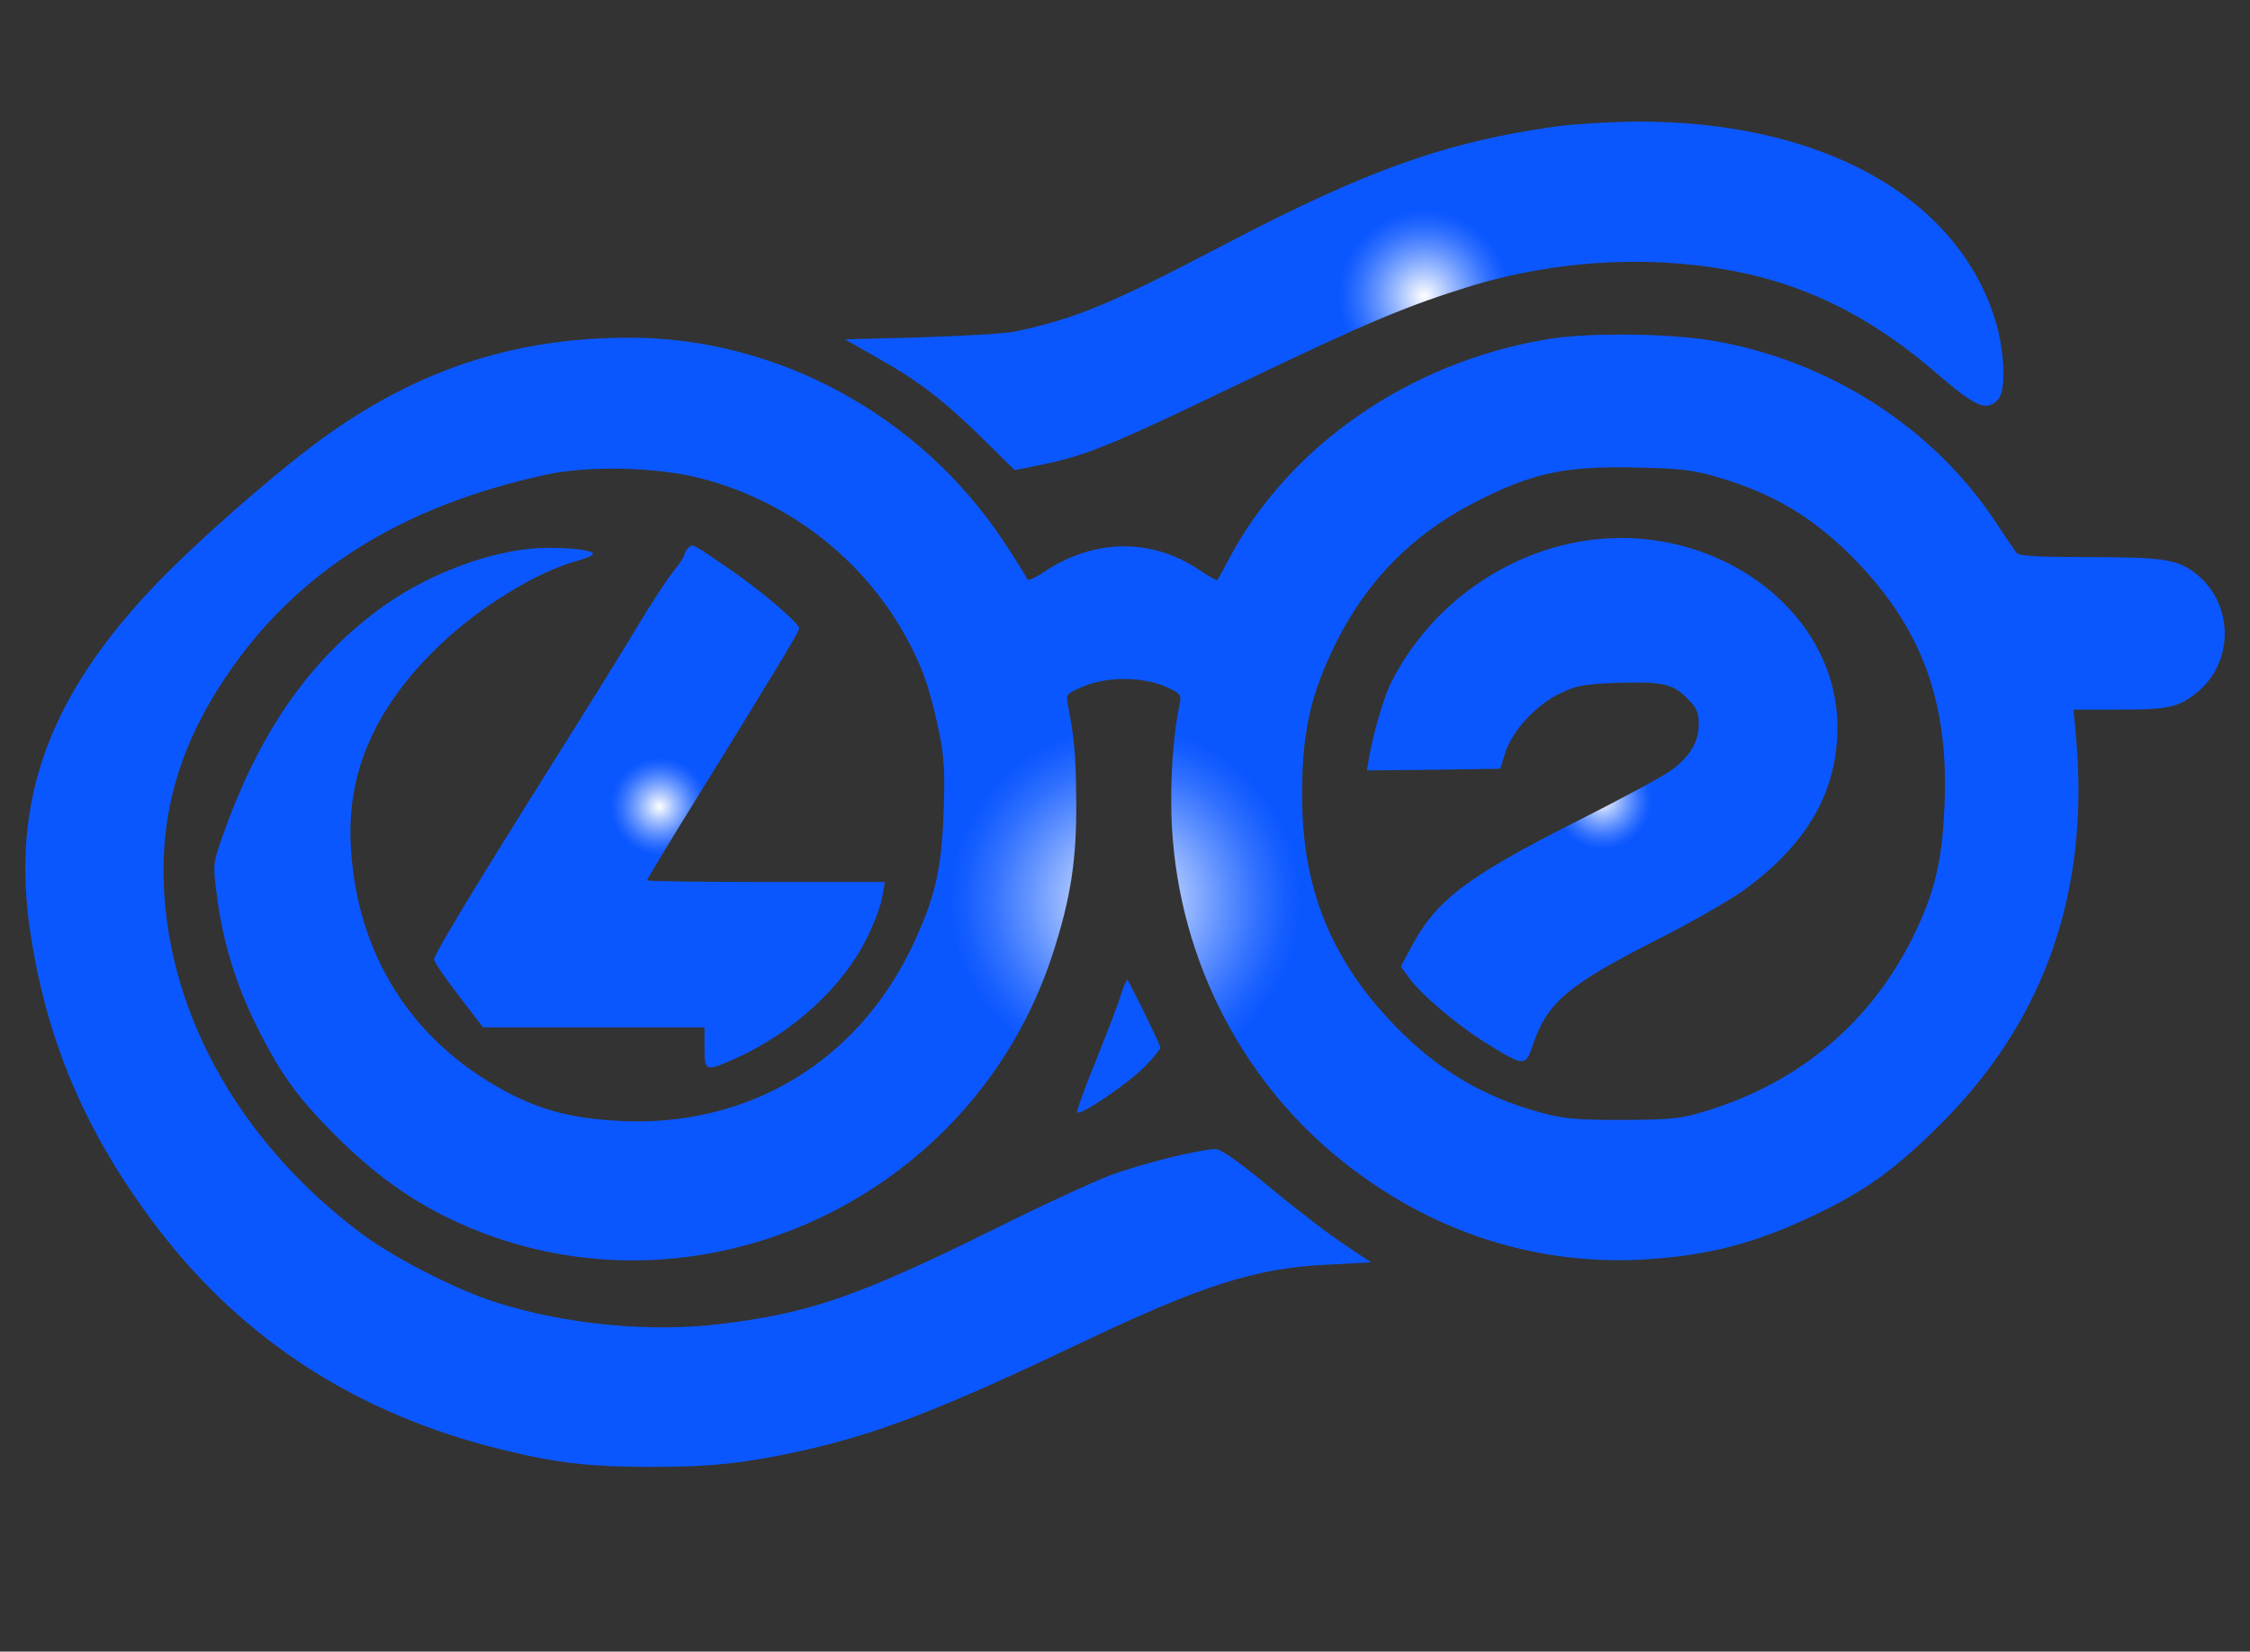 <?xml version="1.0" encoding="UTF-8"?>
<svg version="1.1" xmlns="http://www.w3.org/2000/svg" viewBox="0 0 1362 1000">
<rect x="0" y="0" width="1362" height="1000" fill="#333333" stroke="none"/>
<g transform="translate(-380, 1692) scale(0.2,-0.2)">
		<radialGradient id="SVGID_1_" cx="6210.385" cy="7564.204" r="258.931" gradientUnits="userSpaceOnUse">
			<stop  offset="0" style="stop-color:#FFFFFF"/>
			<stop  offset="3.095478e-02" style="stop-color:#F5F8FF"/>
			<stop  offset="0.307" style="stop-color:#A3C0FF"/>
			<stop  offset="0.551" style="stop-color:#6293FF"/>
			<stop  offset="0.755" style="stop-color:#3372FF"/>
			<stop  offset="0.911" style="stop-color:#165EFF"/>
			<stop  offset="1" style="stop-color:#0B57FF"/>
		</radialGradient>
		<path fill="url(#SVGID_1_)" d="M6611.7,8077.5c-333.7-46.1-577.3-133.1-1008.2-359.3c-343.9-180.1-446.3-222.1-631.5-262
			c-29.7-6.1-157.6-13.3-284.5-17.4l-230.3-6.1l97.2-55.3c129-72.7,199.6-127.9,318.3-243.6l98.3-97.2l60.4,12.3
			c155.6,30.7,216,55.3,643.8,261c369.5,177.1,491.3,227.2,681.7,285.6c282.5,85,594.7,95.2,863.9,27.6
			c196.5-50.2,367.5-143.3,543.5-295.8c115.7-99.3,147.4-113.6,182.2-77.8c26.6,25.6,21.5,150.5-9.2,246.7
			c-118.7,373.6-533.3,599.8-1093.1,595.7C6769.3,8090.8,6664.9,8084.6,6611.7,8077.5z"/>
		<radialGradient id="SVGID_2_" cx="5305" cy="5733.184" r="529.462" gradientUnits="userSpaceOnUse">
			<stop  offset="0" style="stop-color:#FFFFFF"/>
			<stop  offset="3.095478e-02" style="stop-color:#F5F8FF"/>
			<stop  offset="0.307" style="stop-color:#A3C0FF"/>
			<stop  offset="0.551" style="stop-color:#6293FF"/>
			<stop  offset="0.755" style="stop-color:#3372FF"/>
			<stop  offset="0.911" style="stop-color:#165EFF"/>
			<stop  offset="1" style="stop-color:#0B57FF"/>
		</radialGradient>
		<path fill="url(#SVGID_2_)" d="M8551.3,6719.2c-58.3,47.1-97.2,54.2-327.5,54.2c-150.5,0-212.9,3.1-220.1,12.3
			c-5.1,7.2-33.8,48.1-62.4,92.1c-188.3,286.6-504.6,490.3-856.7,550.7c-136.1,22.5-380.8,25.6-503.6,4.1
			c-415.6-69.6-779.9-322.4-961.1-664.3c-17.4-33.8-33.8-62.4-35.8-64.5c-2-2-25.6,11.3-54.2,30.7
			c-144.3,97.2-317.3,95.2-468.8-5.1c-36.8-24.6-51.2-29.7-54.2-19.4c-3.1,8.2-35.8,60.4-73.7,117.7
			c-253.8,377.7-682.7,610-1127.9,610c-362.3,0-666.3-104.4-965.2-331.6c-147.4-112.6-353.1-294.8-468.8-415.6
			c-320.4-334.7-436-648.9-381.8-1036.8c48.1-339.8,168.9-624.4,387.9-912c259-339.8,607-564,1042-670.4
			c166.8-40.9,268.2-52.2,454.5-52.2c178.1,0,280.4,11.3,445.2,47.1c238.5,53.2,422.7,123.8,854.7,329.6
			c364.4,173,526.1,225.2,740,235.4l136.1,7.2l-79.8,53.2c-44,28.7-144.3,105.4-223.1,170.9c-90.1,74.7-151.5,118.7-166.8,118.7
			c-47.1,0-225.2-44-318.3-78.8c-52.2-19.4-213.9-94.2-359.3-166.8c-404.3-199.6-551.7-250.8-818.8-283.5
			c-216-26.6-469.8-2-680.7,64.5c-120.8,37.9-315.2,137.2-414.5,212.9c-374.6,282.5-593.7,686.8-593.7,1096.2
			c0,206.8,60.4,394.1,187.3,583.4c213.9,319.3,532.2,520,976.5,615.1c125.9,26.6,329.6,21.5,458.5-11.3
			c301.9-76.8,550.7-289.7,670.4-575.2c16.4-37.9,38.9-117.7,51.2-177.1c19.4-91.1,21.5-130,17.4-255.9
			c-6.1-178.1-26.6-266.1-97.2-413.5c-166.8-347-494.4-542.5-877.2-525.1c-146.4,7.2-243.6,31.7-352.1,90.1
			c-284.5,152.5-450.4,415.6-467.8,741c-13.3,226.2,74.7,423.7,269.2,610c120.8,115.7,294.8,222.1,415.6,254.9
			c26.6,7.2,48.1,16.4,48.1,21.5c0,13.3-109.5,22.5-187.3,15.4c-150.5-14.3-330.6-87-462.6-185.3
			c-213.9-159.7-362.3-375.6-471.9-686.8c-28.7-81.9-28.7-85-16.4-179.1c16.4-132,55.3-261,114.6-382.8
			c74.7-152.5,125.9-224.2,244.6-342.9c112.6-112.6,221.1-191.4,343.9-250.8c709.3-342.9,1577.3,36.8,1826,799.4
			c55.3,169.9,73.7,288.6,71.6,468.8c-1,133.1-5.1,182.2-24.6,283.5c-7.2,35.8-6.1,36.8,45,58.3c69.6,30.7,178.1,30.7,247.7,1
			c46.1-20.5,50.2-24.6,46.1-49.1c-17.4-79.8-26.6-184.2-26.6-297.8c0-412.5,178.1-802.5,486.2-1064.5
			c270.2-228.2,592.6-340.8,933.5-324.5c206.8,11.3,356.2,50.2,550.7,146.4c141.2,69.6,227.2,133.1,363.4,269.2
			c312.2,313.2,447.3,705.2,404.3,1170.9l-7.2,78.8h139.2c151.5,0,181.2,7.2,239.5,56.3C8660.8,6458.2,8659.8,6629.2,8551.3,6719.2
			z M7785.7,6029.4c-6.1-166.8-27.6-264.1-89-392c-127.9-267.1-344.9-452.4-631.5-540.4c-80.9-24.6-106.4-26.6-253.8-27.6
			c-139.2,0-177.1,3.1-248.7,22.5c-172,47.1-311.2,129-438.1,260C5928,5553.4,5840,5772.5,5841,6056c0,157.6,18.4,261,66.5,378.7
			c95.2,231.3,243.6,396.1,458.5,505.6c172,88,270.2,109.5,486.2,104.4c141.2-3.1,176-8.2,254.9-31.7
			c166.8-50.2,287.6-123.8,411.5-251.8C7716.1,6556.5,7798,6334.4,7785.7,6029.4z"/>
		<radialGradient id="SVGID_3_" cx="6749.367" cy="6039.35" r="150.586" gradientUnits="userSpaceOnUse">
			<stop  offset="0" style="stop-color:#FFFFFF"/>
			<stop  offset="3.095478e-02" style="stop-color:#F5F8FF"/>
			<stop  offset="0.307" style="stop-color:#A3C0FF"/>
			<stop  offset="0.551" style="stop-color:#6293FF"/>
			<stop  offset="0.755" style="stop-color:#3372FF"/>
			<stop  offset="0.911" style="stop-color:#165EFF"/>
			<stop  offset="1" style="stop-color:#0B57FF"/>
		</radialGradient>
		<path fill="url(#SVGID_3_)" d="M6671.1,6818.5c-237.5-45-449.3-204.7-558.9-421.7c-22.5-42-56.3-157.6-68.6-231.3l-6.1-37.9l201.6,2
			l201.6,3.1l15.4,49.1c21.5,66.5,91.1,142.3,163.8,178.1c50.2,24.6,73.7,28.7,168.9,32.8c142.3,4.1,173-2,217-46.1
			c29.7-29.7,35.8-43,35.8-78.8c0-54.2-27.6-99.3-83.9-140.2c-23.5-17.4-152.5-87-286.6-154.6
			c-331.6-167.9-423.7-237.5-499.5-379.7l-31.7-59.4l21.5-29.7c35.8-52.2,148.4-147.4,237.5-202.7c114.6-70.6,117.7-71.6,140.2-6.1
			c44,130,104.4,181.2,371.5,317.3c107.5,54.2,230.3,124.9,273.3,156.6c189.4,140.2,277.4,296.8,277.4,490.3
			C7460.2,6621,7073.3,6894.3,6671.1,6818.5z"/>
		<radialGradient id="SVGID_4_" cx="3895.74" cy="6018.394" r="147.606" gradientUnits="userSpaceOnUse">
			<stop  offset="0" style="stop-color:#FFFFFF"/>
			<stop  offset="3.095478e-02" style="stop-color:#F5F8FF"/>
			<stop  offset="0.307" style="stop-color:#A3C0FF"/>
			<stop  offset="0.551" style="stop-color:#6293FF"/>
			<stop  offset="0.755" style="stop-color:#3372FF"/>
			<stop  offset="0.911" style="stop-color:#165EFF"/>
			<stop  offset="1" style="stop-color:#0B57FF"/>
		</radialGradient>
		<path fill="url(#SVGID_4_)" d="M3983.3,6801.1c-7.2-7.2-12.3-16.4-12.3-21.5s-15.4-27.6-33.8-51.2c-19.4-23.5-69.6-100.3-111.6-170.9
			c-42-70.6-154.6-251.8-250.8-404.3c-239.5-381.8-361.3-583.4-361.3-597.7c0-7.2,33.8-56.3,74.7-109.5l73.7-96.2h335.7h334.7
			v-61.4c0-73.7,3.1-73.7,98.3-30.7c170.9,77.8,321.4,216,393,362.3c22.5,45,44,102.4,47.1,126.9l7.2,43h-360.3
			c-197.5,0-359.3,2-359.3,5.1s67.6,114.6,150.5,248.7C4233,6406,4319,6548.3,4319,6557.5c0,15.4-114.6,113.6-208.8,178.1
			C3991.4,6817.5,3996.6,6814.4,3983.3,6801.1z"/>
		<radialGradient id="SVGID_5_" cx="5286.181" cy="5292.251" r="33.522" gradientUnits="userSpaceOnUse">
			<stop  offset="0" style="stop-color:#FFFFFF"/>
			<stop  offset="3.095478e-02" style="stop-color:#F5F8FF"/>
			<stop  offset="0.307" style="stop-color:#A3C0FF"/>
			<stop  offset="0.551" style="stop-color:#6293FF"/>
			<stop  offset="0.755" style="stop-color:#3372FF"/>
			<stop  offset="0.911" style="stop-color:#165EFF"/>
			<stop  offset="1" style="stop-color:#0B57FF"/>
		</radialGradient>
		<path fill="url(#SVGID_4_)" d="M5293.4,5450.1c-7.2-24.6-40.9-112.6-74.7-196.5c-33.8-82.9-60.4-155.6-58.3-160.7
			c5.1-14.3,153.5,86,205.7,139.2c26.6,27.6,47.1,53.2,46.1,57.3c-13.3,34.8-96.2,202.7-100.3,203.7
			C5308.7,5493,5300.5,5473.6,5293.4,5450.1z"/>
	</g>
</svg>
